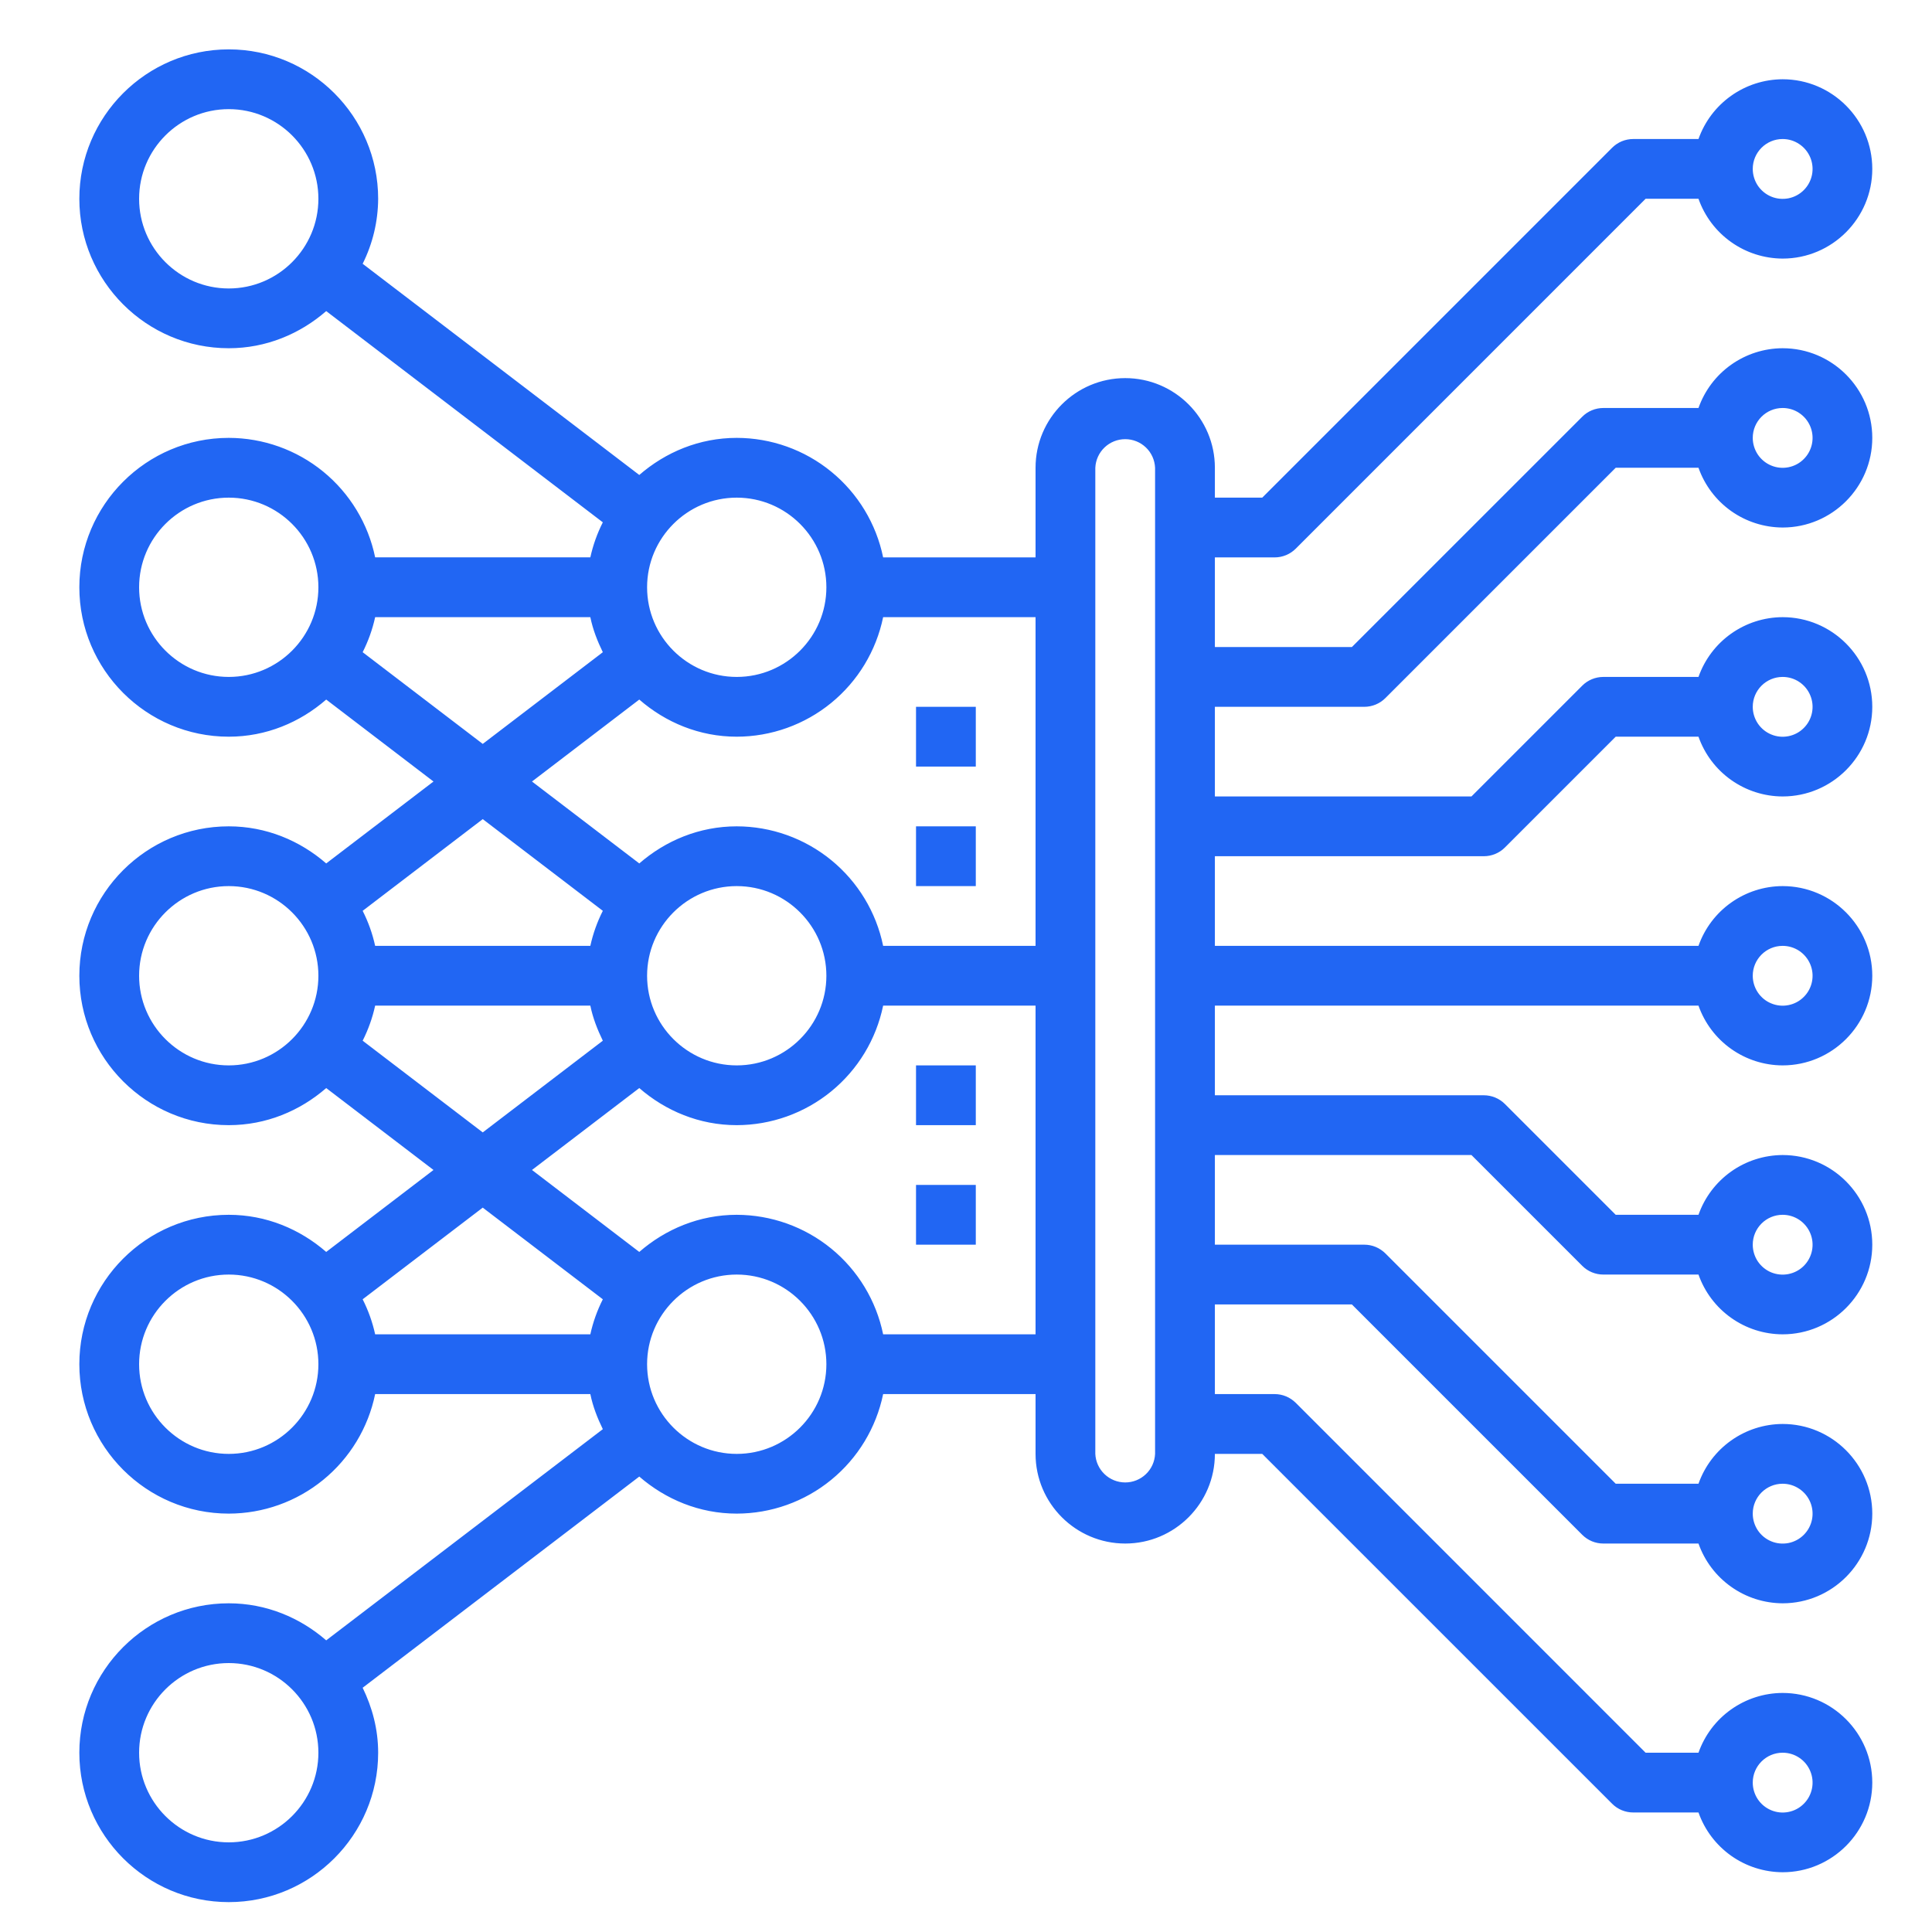 <svg width="45" height="45" viewBox="0 0 45 45" fill="none" xmlns="http://www.w3.org/2000/svg">
<g clip-path="url(#clip0_1044_1038)">
<path d="M29.689 12.983C29.873 12.983 30.05 12.91 30.181 12.779L38.329 4.63H39.561C39.704 5.036 39.969 5.388 40.32 5.637C40.671 5.887 41.09 6.021 41.521 6.023C42.672 6.023 43.609 5.086 43.609 3.934C43.609 2.783 42.672 1.846 41.521 1.846C41.09 1.848 40.671 1.982 40.32 2.232C39.969 2.481 39.704 2.833 39.561 3.238H38.041C37.949 3.238 37.859 3.256 37.774 3.291C37.69 3.326 37.613 3.378 37.549 3.442L29.4 11.591H28.297V10.895C28.297 9.743 27.36 8.807 26.209 8.807C25.057 8.807 24.12 9.743 24.12 10.895V12.983H20.57C20.409 12.197 19.981 11.492 19.36 10.985C18.739 10.477 17.962 10.2 17.16 10.199C16.289 10.199 15.501 10.532 14.89 11.063L8.447 6.144C8.682 5.673 8.805 5.156 8.808 4.63C8.808 2.712 7.247 1.15 5.328 1.15C3.409 1.15 1.848 2.712 1.848 4.63C1.848 6.549 3.409 8.111 5.328 8.111C6.199 8.111 6.987 7.777 7.598 7.246L14.041 12.166C13.91 12.424 13.812 12.699 13.75 12.982H8.738C8.576 12.197 8.148 11.491 7.527 10.984C6.906 10.477 6.129 10.2 5.328 10.199C3.409 10.199 1.848 11.76 1.848 13.679C1.848 15.598 3.409 17.159 5.328 17.159C6.199 17.159 6.987 16.826 7.598 16.294L10.097 18.203L7.598 20.111C6.987 19.58 6.199 19.247 5.328 19.247C3.409 19.247 1.848 20.808 1.848 22.727C1.848 24.646 3.409 26.207 5.328 26.207C6.199 26.207 6.987 25.874 7.598 25.343L10.097 27.251L7.598 29.16C6.987 28.629 6.199 28.295 5.328 28.295C3.409 28.295 1.848 29.857 1.848 31.775C1.848 33.694 3.409 35.255 5.328 35.255C6.13 35.254 6.906 34.977 7.528 34.469C8.149 33.962 8.576 33.257 8.738 32.471H13.75C13.809 32.76 13.915 33.03 14.041 33.288L7.598 38.207C6.987 37.677 6.199 37.344 5.328 37.344C3.409 37.344 1.848 38.905 1.848 40.824C1.848 42.743 3.409 44.304 5.328 44.304C7.247 44.304 8.808 42.743 8.808 40.824C8.808 40.279 8.671 39.771 8.447 39.311L14.89 34.392C15.501 34.922 16.289 35.255 17.16 35.255C17.962 35.254 18.739 34.977 19.36 34.469C19.981 33.962 20.408 33.257 20.57 32.471H24.12V33.864C24.12 35.015 25.057 35.952 26.209 35.952C27.36 35.952 28.297 35.015 28.297 33.864H29.4L37.549 42.012C37.613 42.077 37.69 42.128 37.774 42.163C37.859 42.198 37.949 42.216 38.041 42.216H39.561C39.704 42.622 39.969 42.973 40.32 43.223C40.671 43.472 41.09 43.606 41.521 43.608C42.672 43.608 43.609 42.671 43.609 41.52C43.609 40.368 42.672 39.432 41.521 39.432C41.09 39.433 40.671 39.568 40.32 39.817C39.969 40.066 39.704 40.418 39.561 40.824H38.329L30.181 32.675C30.116 32.611 30.039 32.559 29.955 32.524C29.87 32.489 29.78 32.471 29.689 32.471H28.297V30.383H31.488L36.853 35.748C36.917 35.812 36.994 35.864 37.078 35.899C37.163 35.934 37.253 35.952 37.345 35.952H39.561C39.704 36.358 39.969 36.709 40.32 36.958C40.671 37.208 41.09 37.342 41.521 37.344C42.672 37.344 43.609 36.407 43.609 35.255C43.609 34.104 42.672 33.167 41.521 33.167C41.09 33.169 40.671 33.303 40.32 33.553C39.969 33.802 39.704 34.154 39.561 34.559H37.633L32.269 29.195C32.204 29.131 32.127 29.079 32.043 29.044C31.959 29.009 31.868 28.991 31.777 28.991H28.297V26.903H34.273L36.853 29.483C36.917 29.548 36.994 29.599 37.078 29.634C37.163 29.669 37.253 29.687 37.345 29.687H39.561C39.704 30.093 39.969 30.445 40.32 30.694C40.671 30.944 41.09 31.078 41.521 31.079C42.672 31.079 43.609 30.142 43.609 28.991C43.609 27.84 42.672 26.903 41.521 26.903C41.09 26.905 40.671 27.039 40.32 27.288C39.969 27.538 39.704 27.889 39.561 28.295H37.633L35.053 25.715C34.988 25.65 34.912 25.599 34.827 25.564C34.743 25.529 34.652 25.511 34.561 25.511H28.297V23.423H39.561C39.704 23.829 39.969 24.181 40.32 24.43C40.671 24.679 41.09 24.814 41.521 24.815C42.672 24.815 43.609 23.878 43.609 22.727C43.609 21.576 42.672 20.639 41.521 20.639C41.09 20.64 40.671 20.775 40.32 21.024C39.969 21.273 39.704 21.625 39.561 22.031H28.297V19.943H34.561C34.745 19.943 34.923 19.87 35.053 19.739L37.633 17.159H39.561C39.704 17.565 39.969 17.917 40.32 18.166C40.671 18.415 41.09 18.55 41.521 18.551C42.672 18.551 43.609 17.614 43.609 16.463C43.609 15.312 42.672 14.375 41.521 14.375C41.09 14.376 40.671 14.511 40.32 14.76C39.969 15.009 39.704 15.361 39.561 15.767H37.345C37.253 15.767 37.163 15.785 37.078 15.82C36.994 15.855 36.917 15.906 36.853 15.971L34.273 18.551H28.297V16.463H31.777C31.961 16.463 32.139 16.39 32.269 16.259L37.633 10.895H39.561C39.704 11.301 39.969 11.652 40.32 11.902C40.671 12.151 41.09 12.285 41.521 12.287C42.672 12.287 43.609 11.35 43.609 10.199C43.609 9.047 42.672 8.111 41.521 8.111C41.09 8.112 40.671 8.247 40.32 8.496C39.969 8.745 39.704 9.097 39.561 9.503H37.345C37.253 9.503 37.163 9.521 37.078 9.556C36.994 9.591 36.917 9.642 36.853 9.707L31.488 15.071H28.297V12.983H29.689ZM41.521 3.238C41.659 3.238 41.794 3.279 41.908 3.356C42.023 3.432 42.112 3.541 42.165 3.668C42.218 3.796 42.232 3.936 42.205 4.071C42.178 4.206 42.112 4.33 42.014 4.428C41.917 4.525 41.793 4.592 41.657 4.619C41.522 4.645 41.382 4.632 41.255 4.579C41.127 4.526 41.019 4.436 40.942 4.322C40.866 4.207 40.825 4.072 40.825 3.934C40.825 3.55 41.137 3.238 41.521 3.238ZM41.521 40.824C41.659 40.824 41.794 40.864 41.908 40.941C42.023 41.017 42.112 41.126 42.165 41.254C42.218 41.381 42.232 41.521 42.205 41.656C42.178 41.791 42.112 41.916 42.014 42.013C41.917 42.111 41.793 42.177 41.657 42.204C41.522 42.231 41.382 42.217 41.255 42.164C41.127 42.111 41.019 42.022 40.942 41.907C40.866 41.792 40.825 41.658 40.825 41.52C40.825 41.136 41.137 40.824 41.521 40.824ZM41.521 34.559C41.659 34.559 41.794 34.6 41.908 34.677C42.023 34.753 42.112 34.862 42.165 34.989C42.218 35.117 42.232 35.257 42.205 35.392C42.178 35.527 42.112 35.651 42.014 35.749C41.917 35.846 41.793 35.913 41.657 35.94C41.522 35.966 41.382 35.953 41.255 35.9C41.127 35.847 41.019 35.758 40.942 35.643C40.866 35.528 40.825 35.393 40.825 35.255C40.825 34.871 41.137 34.559 41.521 34.559ZM41.521 28.295C41.659 28.295 41.794 28.336 41.908 28.412C42.023 28.489 42.112 28.598 42.165 28.725C42.218 28.852 42.232 28.992 42.205 29.128C42.178 29.263 42.112 29.387 42.014 29.485C41.917 29.582 41.793 29.648 41.657 29.675C41.522 29.702 41.382 29.688 41.255 29.636C41.127 29.583 41.019 29.493 40.942 29.379C40.866 29.264 40.825 29.129 40.825 28.991C40.825 28.607 41.137 28.295 41.521 28.295ZM41.521 22.031C41.659 22.031 41.794 22.072 41.908 22.148C42.023 22.225 42.112 22.334 42.165 22.461C42.218 22.588 42.232 22.728 42.205 22.863C42.178 22.999 42.112 23.123 42.014 23.22C41.917 23.318 41.793 23.384 41.657 23.411C41.522 23.438 41.382 23.424 41.255 23.371C41.127 23.319 41.019 23.229 40.942 23.114C40.866 23 40.825 22.865 40.825 22.727C40.825 22.343 41.137 22.031 41.521 22.031ZM41.521 15.767C41.659 15.767 41.794 15.807 41.908 15.884C42.023 15.96 42.112 16.069 42.165 16.197C42.218 16.324 42.232 16.464 42.205 16.599C42.178 16.735 42.112 16.859 42.014 16.956C41.917 17.054 41.793 17.12 41.657 17.147C41.522 17.174 41.382 17.16 41.255 17.107C41.127 17.054 41.019 16.965 40.942 16.85C40.866 16.735 40.825 16.601 40.825 16.463C40.825 16.079 41.137 15.767 41.521 15.767ZM41.521 9.503C41.659 9.503 41.794 9.543 41.908 9.62C42.023 9.696 42.112 9.805 42.165 9.932C42.218 10.06 42.232 10.2 42.205 10.335C42.178 10.47 42.112 10.595 42.014 10.692C41.917 10.79 41.793 10.856 41.657 10.883C41.522 10.91 41.382 10.896 41.255 10.843C41.127 10.79 41.019 10.701 40.942 10.586C40.866 10.471 40.825 10.336 40.825 10.199C40.825 9.814 41.137 9.503 41.521 9.503ZM20.57 14.375H24.12V22.031H20.57C20.409 21.246 19.981 20.54 19.36 20.033C18.739 19.526 17.962 19.248 17.16 19.247C16.289 19.247 15.501 19.58 14.89 20.111L12.391 18.203L14.89 16.294C15.501 16.826 16.289 17.159 17.16 17.159C17.962 17.158 18.739 16.88 19.36 16.373C19.981 15.866 20.408 15.16 20.57 14.375ZM15.072 22.727C15.072 21.576 16.009 20.639 17.16 20.639C18.311 20.639 19.248 21.576 19.248 22.727C19.248 23.878 18.311 24.815 17.16 24.815C16.009 24.815 15.072 23.878 15.072 22.727ZM17.16 11.591C18.311 11.591 19.248 12.528 19.248 13.679C19.248 14.83 18.311 15.767 17.16 15.767C16.009 15.767 15.072 14.83 15.072 13.679C15.072 12.528 16.009 11.591 17.16 11.591ZM5.328 6.719C4.177 6.719 3.24 5.782 3.24 4.63C3.24 3.479 4.177 2.542 5.328 2.542C6.479 2.542 7.416 3.479 7.416 4.63C7.416 5.782 6.479 6.719 5.328 6.719ZM5.328 15.767C4.177 15.767 3.24 14.83 3.24 13.679C3.24 12.528 4.177 11.591 5.328 11.591C6.479 11.591 7.416 12.528 7.416 13.679C7.416 14.83 6.479 15.767 5.328 15.767ZM8.447 15.191C8.578 14.932 8.676 14.658 8.738 14.375H13.75C13.809 14.664 13.915 14.933 14.041 15.191L11.244 17.327L8.447 15.191ZM14.041 21.215C13.91 21.473 13.812 21.748 13.75 22.031H8.738C8.676 21.748 8.578 21.473 8.447 21.215L11.244 19.079L14.041 21.215ZM5.328 24.815C4.177 24.815 3.24 23.878 3.24 22.727C3.24 21.576 4.177 20.639 5.328 20.639C6.479 20.639 7.416 21.576 7.416 22.727C7.416 23.878 6.479 24.815 5.328 24.815ZM8.447 24.24C8.578 23.981 8.676 23.706 8.738 23.423H13.75C13.809 23.712 13.915 23.981 14.041 24.24L11.244 26.376L8.447 24.24ZM13.75 31.079H8.738C8.676 30.796 8.578 30.522 8.447 30.263L11.244 28.128L14.041 30.263C13.91 30.522 13.812 30.796 13.75 31.079ZM5.328 33.864C4.177 33.864 3.24 32.927 3.24 31.775C3.24 30.624 4.177 29.687 5.328 29.687C6.479 29.687 7.416 30.624 7.416 31.775C7.416 32.927 6.479 33.864 5.328 33.864ZM5.328 42.912C4.177 42.912 3.24 41.975 3.24 40.824C3.24 39.672 4.177 38.736 5.328 38.736C6.479 38.736 7.416 39.672 7.416 40.824C7.416 41.975 6.479 42.912 5.328 42.912ZM17.16 33.864C16.009 33.864 15.072 32.927 15.072 31.775C15.072 30.624 16.009 29.687 17.16 29.687C18.311 29.687 19.248 30.624 19.248 31.775C19.248 32.927 18.311 33.864 17.16 33.864ZM20.57 31.079C20.409 30.294 19.981 29.588 19.36 29.081C18.739 28.574 17.962 28.297 17.16 28.295C16.289 28.295 15.501 28.629 14.89 29.16L12.391 27.251L14.89 25.343C15.501 25.874 16.289 26.207 17.16 26.207C17.962 26.206 18.739 25.928 19.36 25.421C19.981 24.914 20.408 24.209 20.57 23.423H24.12V31.079H20.57ZM26.904 33.864C26.896 34.043 26.82 34.212 26.69 34.336C26.56 34.46 26.388 34.529 26.209 34.529C26.029 34.529 25.857 34.46 25.727 34.336C25.597 34.212 25.52 34.043 25.512 33.864V10.895C25.52 10.716 25.597 10.546 25.727 10.422C25.857 10.298 26.029 10.229 26.209 10.229C26.388 10.229 26.56 10.298 26.69 10.422C26.82 10.546 26.896 10.716 26.904 10.895V33.864Z" fill="#2166F3"/>
<path d="M21.336 16.463H22.728V17.855H21.336V16.463ZM21.336 19.247H22.728V20.639H21.336V19.247ZM21.336 24.815H22.728V26.207H21.336V24.815ZM21.336 27.599H22.728V28.991H21.336V27.599Z" fill="#2166F3"/>
</g>
<defs>
<clipPath id="clip0_1044_1038">
<rect width="44.545" height="44.545" fill="white" transform="translate(0.455 0.454)"/>
</clipPath>
</defs>
</svg>
